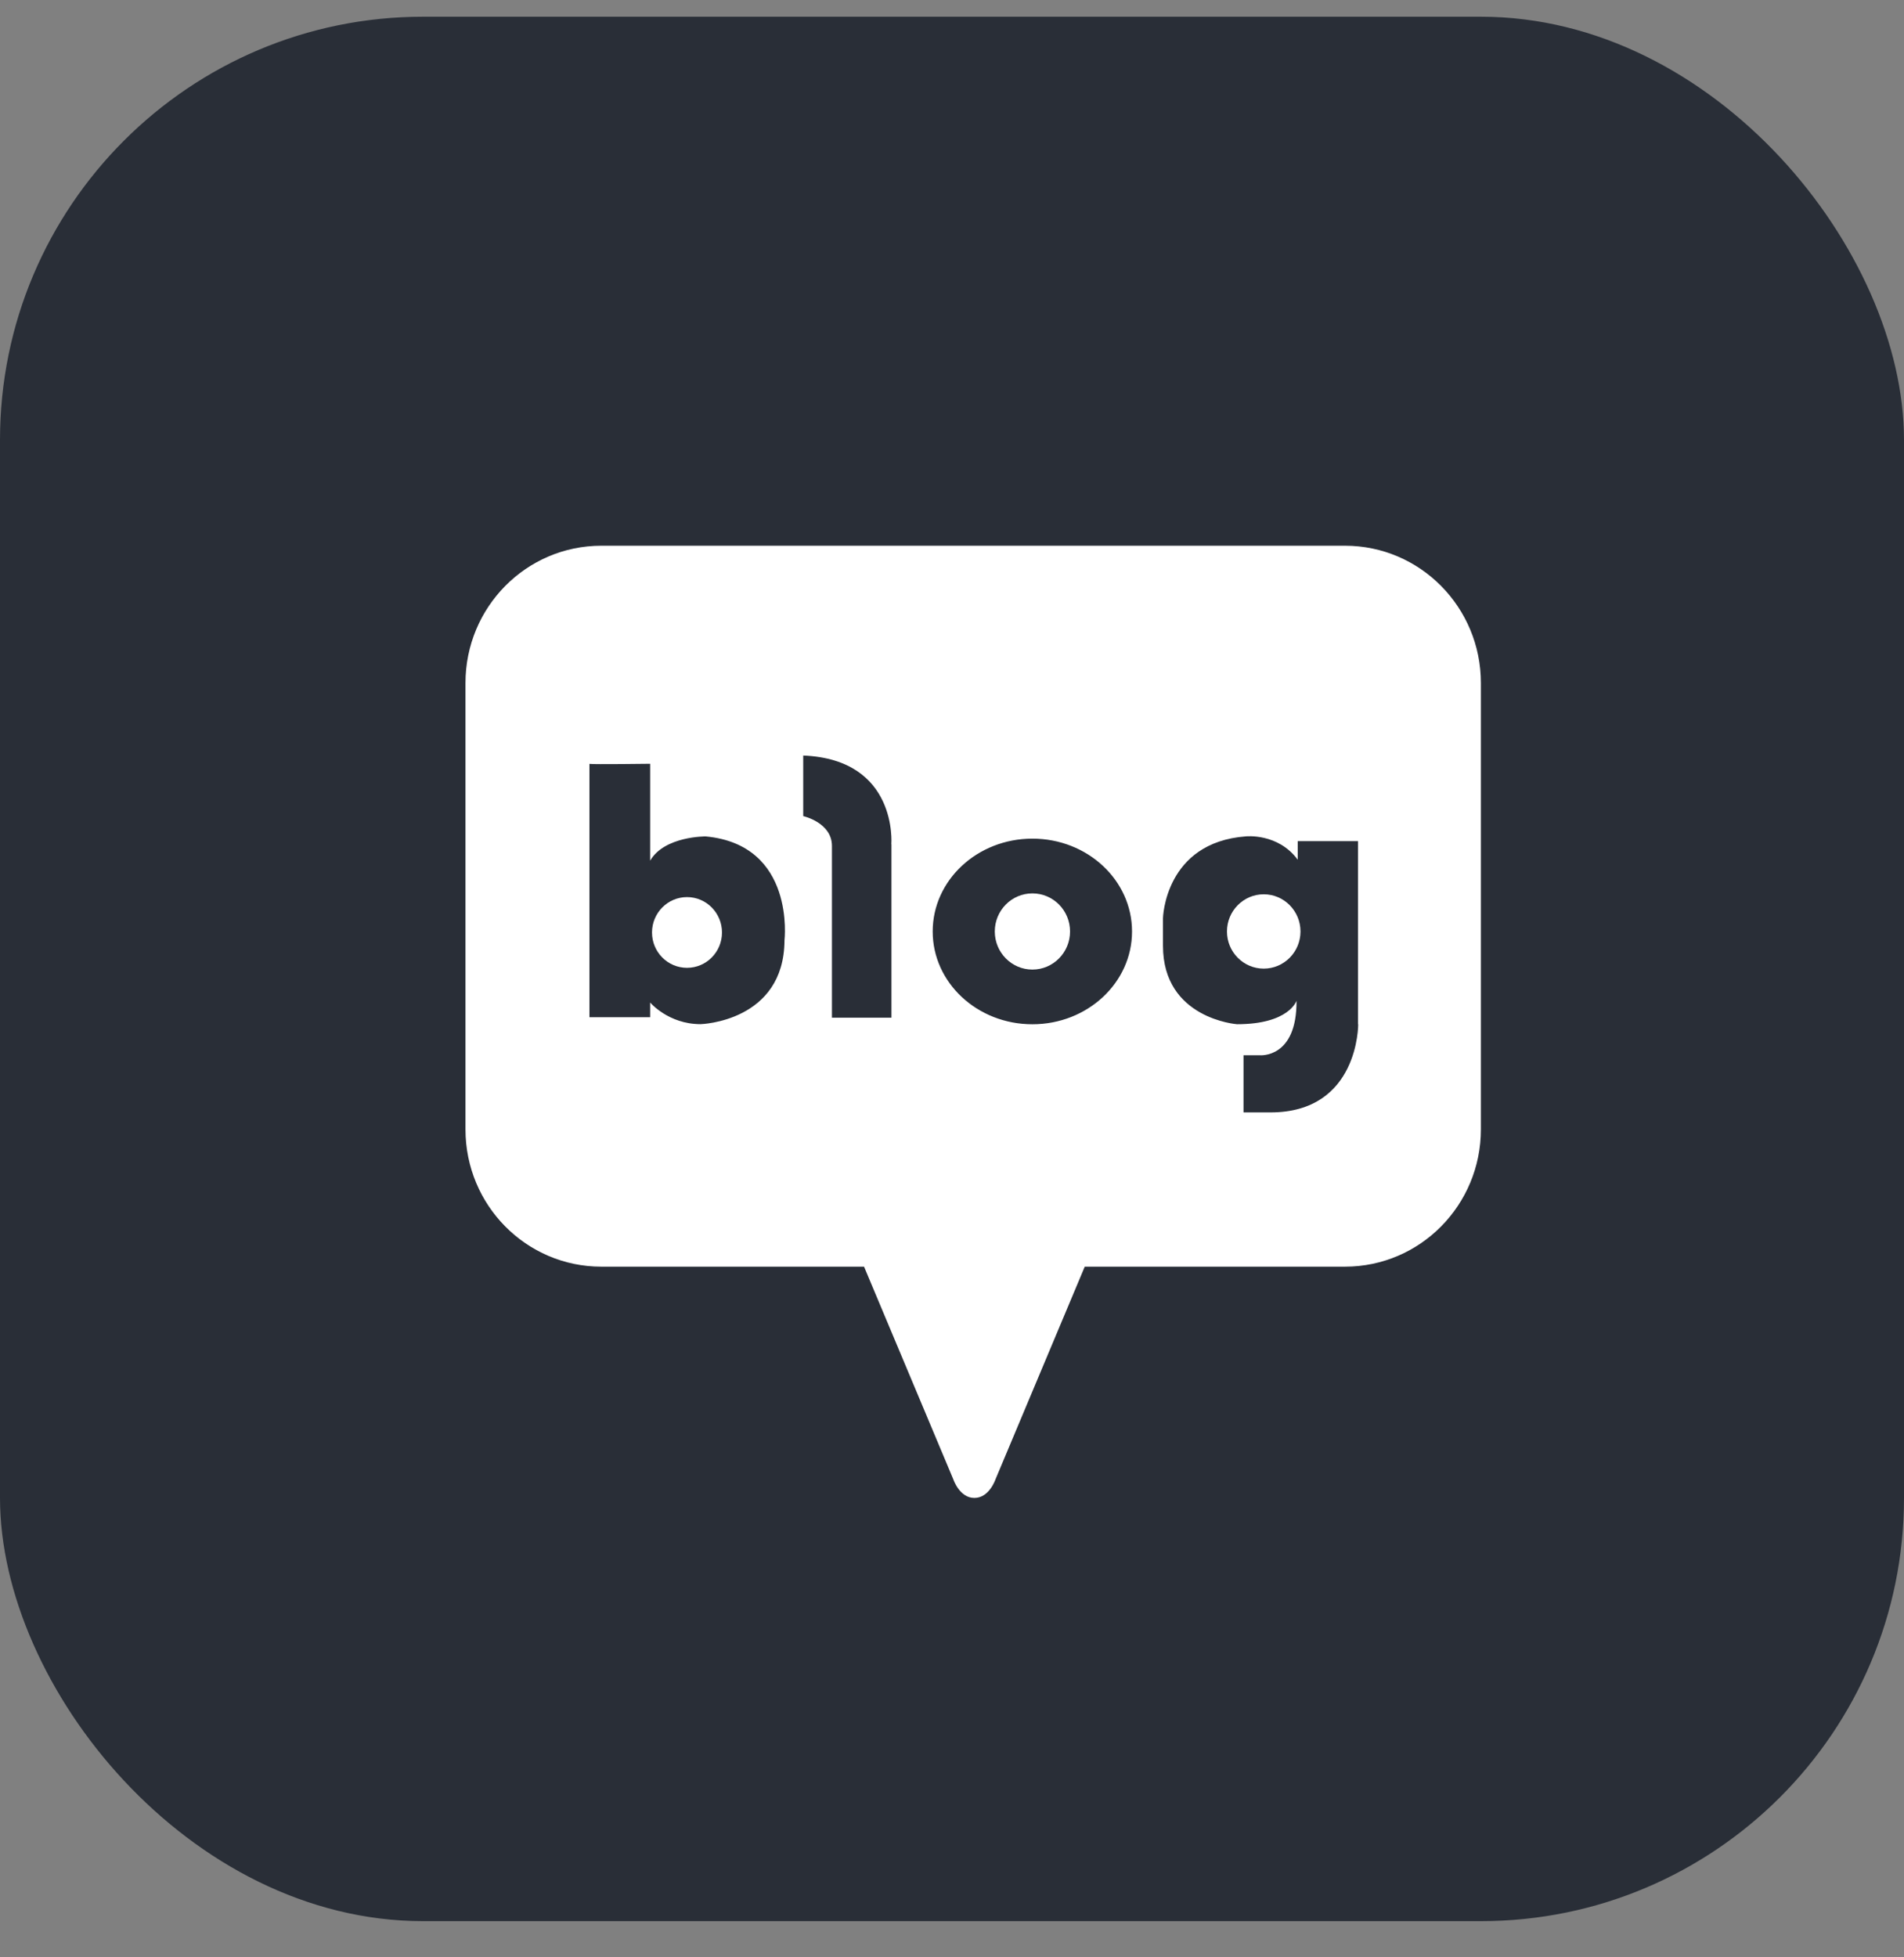 <svg width="36" height="37" viewBox="0 0 36 37" fill="none" xmlns="http://www.w3.org/2000/svg">
<rect x="0" y="0" width="36" height="37" fill="#808080" stroke="none"/>
<rect y="0.316" width="36" height="36" rx="8" fill="#292E37"/>
<path d="M12.99 16.958C12.624 16.958 12.328 17.258 12.328 17.627C12.328 17.996 12.624 18.295 12.99 18.295C13.355 18.295 13.651 17.996 13.651 17.627C13.651 17.258 13.355 16.958 12.99 16.958Z" fill="white"/>
<path d="M19.52 18.328C19.914 18.328 20.232 18.005 20.232 17.608C20.232 17.21 19.914 16.888 19.52 16.888C19.127 16.888 18.809 17.21 18.809 17.608C18.809 18.005 19.127 18.328 19.52 18.328Z" fill="white"/>
<path d="M25.433 10.316H11.369C9.95 10.316 8.801 11.478 8.801 12.912V21.348C8.801 22.782 9.95 23.944 11.369 23.944H16.337L18.026 27.967C18.026 27.967 18.142 28.316 18.423 28.316C18.704 28.316 18.821 27.967 18.821 27.967L20.51 23.944H25.431C26.85 23.944 28 22.782 28 21.348V12.912C28 11.478 26.85 10.316 25.431 10.316H25.433ZM14.833 17.774C14.825 19.316 13.247 19.36 13.247 19.36C12.637 19.36 12.293 18.951 12.293 18.951V19.229H11.145V14.44C11.145 14.44 11.14 14.439 11.145 14.438V14.44C11.216 14.452 12.293 14.438 12.293 14.438V16.269C12.564 15.803 13.344 15.811 13.344 15.811C15.045 15.971 14.833 17.774 14.833 17.774ZM16.855 15.958V19.237H15.73V15.991C15.73 15.548 15.187 15.427 15.187 15.427V14.282C16.983 14.355 16.853 15.958 16.853 15.958H16.855ZM19.52 19.362C18.479 19.362 17.635 18.577 17.635 17.608C17.635 16.638 18.479 15.853 19.52 15.853C20.561 15.853 21.404 16.638 21.404 17.608C21.404 18.577 20.561 19.362 19.52 19.362ZM25.68 19.362C25.68 19.362 25.695 21.028 24.022 21.028H23.512V19.948H23.819C23.819 19.948 24.523 20.014 24.514 18.917C24.514 18.917 24.376 19.361 23.389 19.361C23.389 19.361 21.989 19.259 21.989 17.879V17.355C21.989 17.355 22.022 15.924 23.558 15.81C23.558 15.81 24.165 15.745 24.537 16.252V15.9H25.677V19.361L25.68 19.362Z" fill="white"/>
<path d="M23.894 18.31C24.278 18.31 24.589 17.996 24.589 17.608C24.589 17.22 24.278 16.905 23.894 16.905C23.51 16.905 23.199 17.22 23.199 17.608C23.199 17.996 23.51 18.31 23.894 18.31Z" fill="white"/>
</svg>

